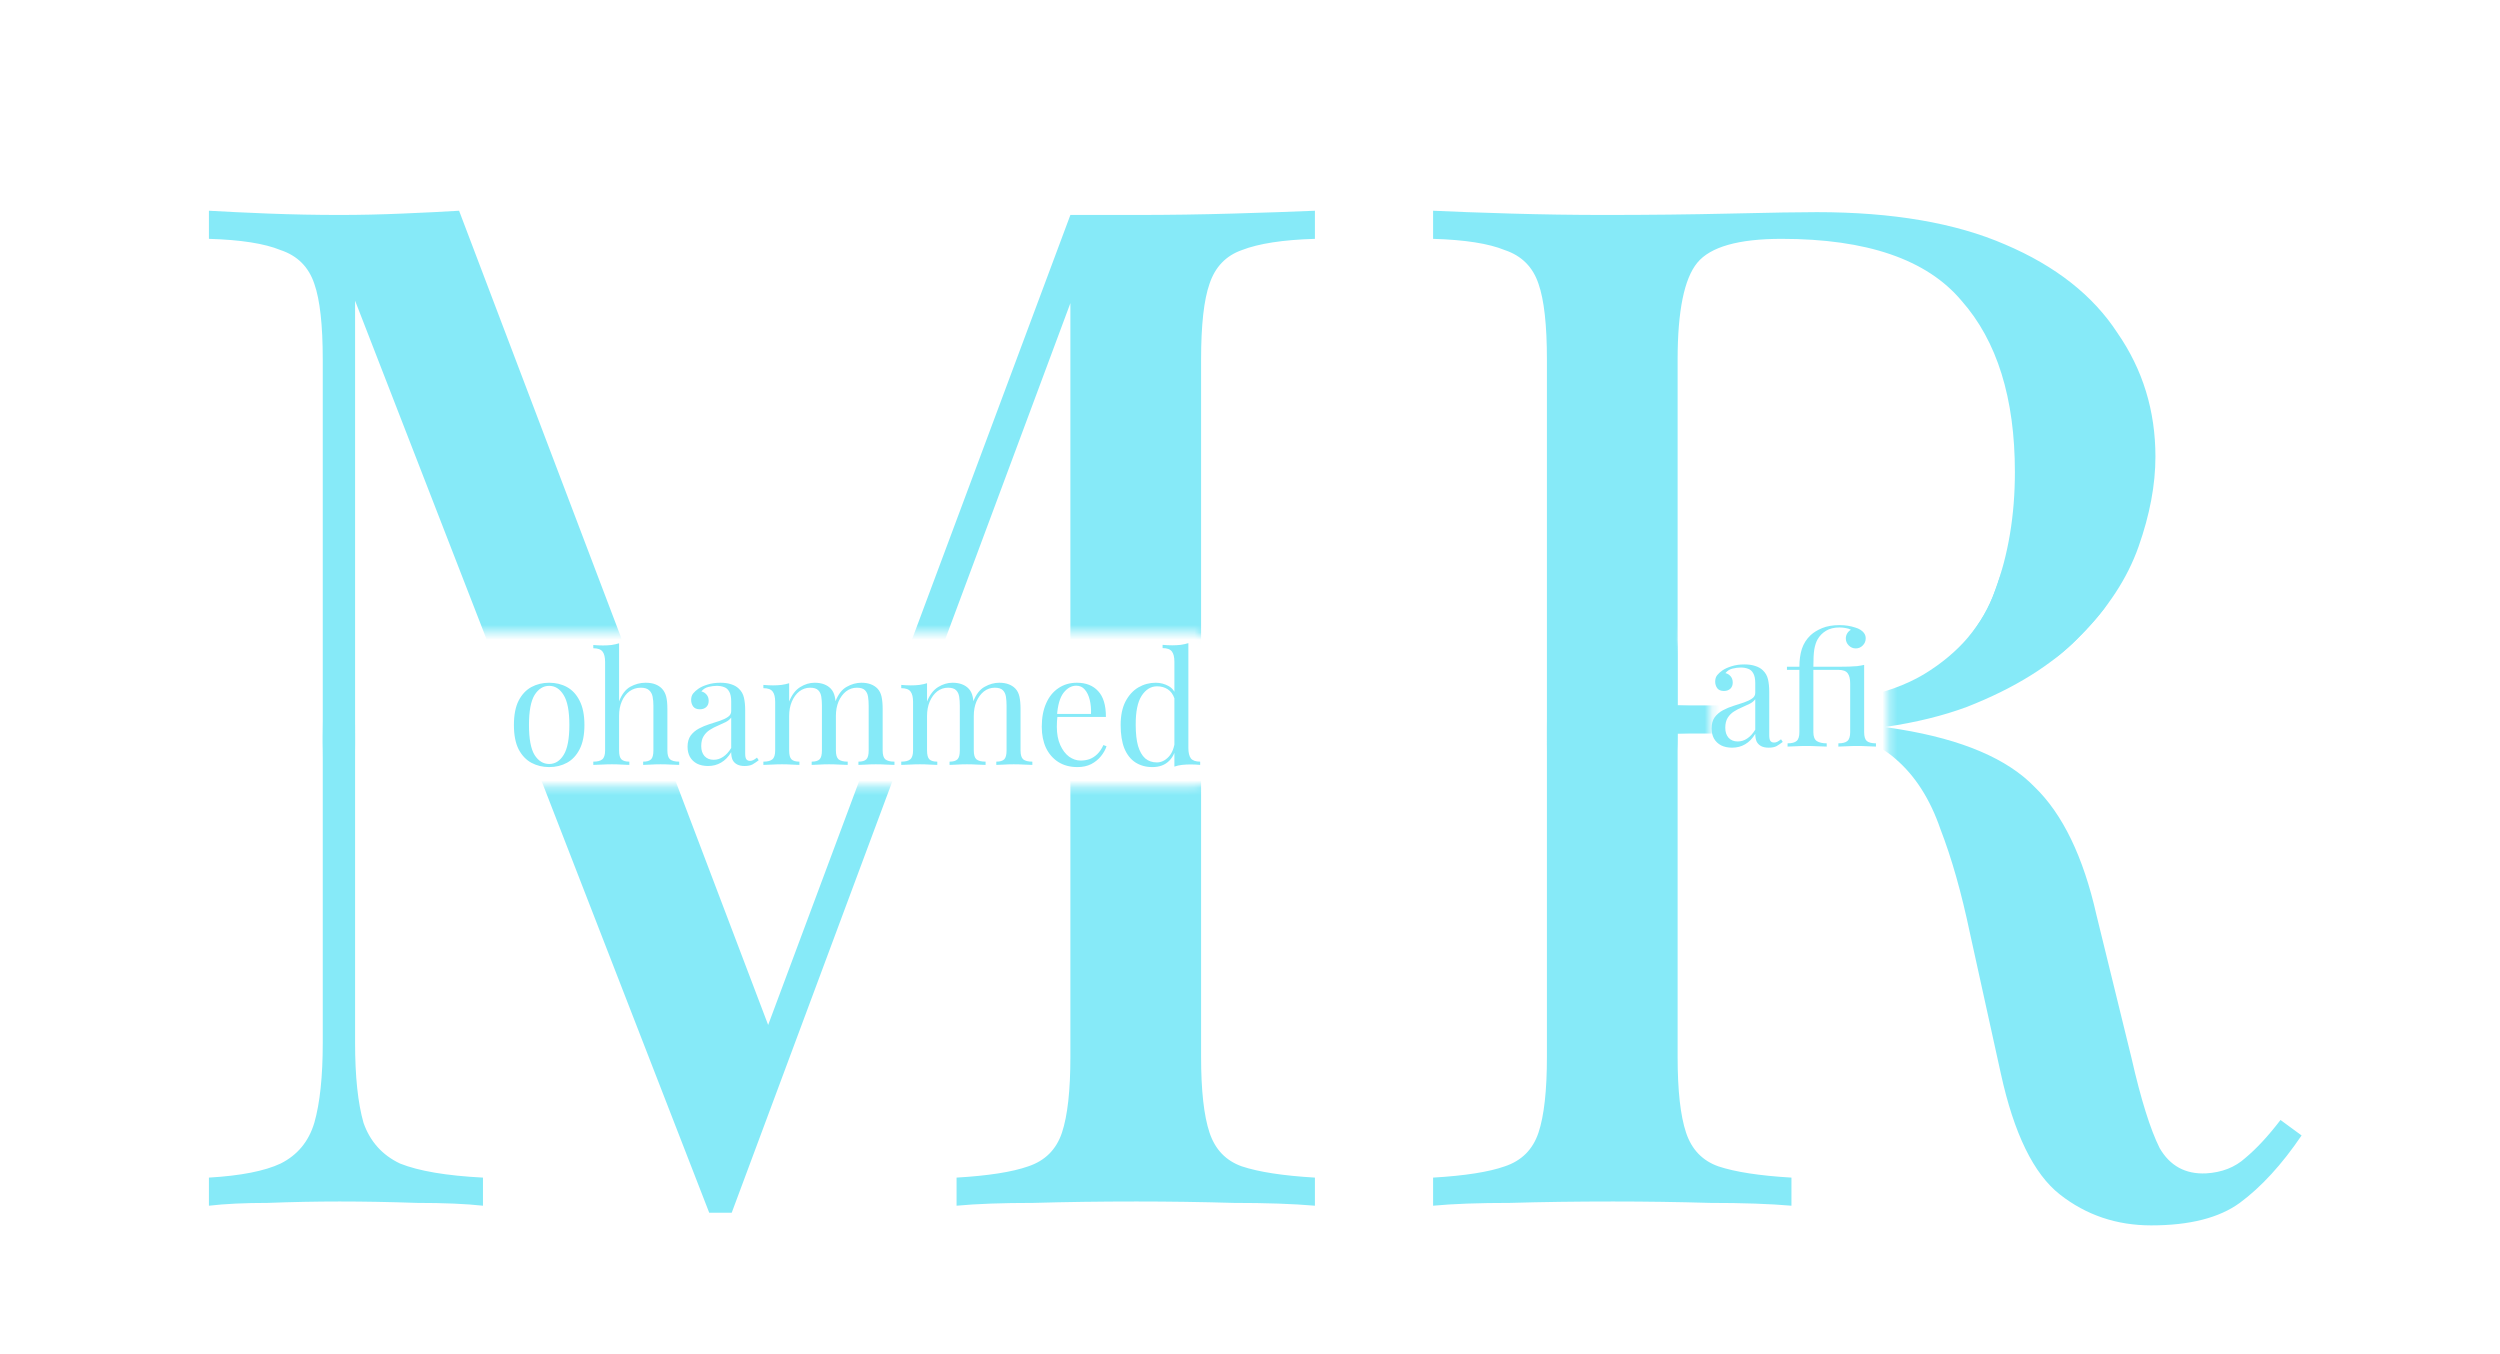 <svg width="338" height="183" viewBox="0 0 338 183" fill="none" xmlns="http://www.w3.org/2000/svg">
<path d="M234.182 101.086C233.608 101.086 233.111 100.981 232.691 100.771C232.271 100.547 231.949 100.239 231.725 99.847C231.515 99.455 231.41 99 231.41 98.482C231.41 97.866 231.55 97.362 231.83 96.97C232.124 96.578 232.495 96.263 232.943 96.025C233.391 95.787 233.86 95.591 234.35 95.437C234.854 95.269 235.33 95.115 235.778 94.975C236.226 94.821 236.59 94.646 236.87 94.45C237.164 94.254 237.311 93.995 237.311 93.673V92.371C237.311 91.783 237.22 91.335 237.038 91.027C236.87 90.719 236.639 90.516 236.345 90.418C236.051 90.306 235.722 90.25 235.358 90.25C235.008 90.25 234.63 90.299 234.224 90.397C233.832 90.495 233.517 90.698 233.279 91.006C233.545 91.062 233.776 91.202 233.972 91.426C234.168 91.65 234.266 91.937 234.266 92.287C234.266 92.637 234.154 92.917 233.93 93.127C233.706 93.323 233.419 93.421 233.069 93.421C232.663 93.421 232.362 93.295 232.166 93.043C231.984 92.777 231.893 92.483 231.893 92.161C231.893 91.797 231.984 91.503 232.166 91.279C232.348 91.055 232.579 90.845 232.859 90.649C233.181 90.425 233.594 90.236 234.098 90.082C234.616 89.914 235.197 89.83 235.841 89.83C236.415 89.83 236.905 89.9 237.311 90.04C237.717 90.166 238.053 90.355 238.319 90.607C238.683 90.943 238.921 91.356 239.033 91.846C239.145 92.322 239.201 92.896 239.201 93.568V99.406C239.201 99.756 239.25 100.008 239.348 100.162C239.46 100.316 239.628 100.393 239.852 100.393C240.006 100.393 240.153 100.358 240.293 100.288C240.433 100.218 240.601 100.106 240.797 99.952L241.028 100.309C240.734 100.533 240.454 100.722 240.188 100.876C239.922 101.016 239.565 101.086 239.117 101.086C238.711 101.086 238.375 101.016 238.109 100.876C237.843 100.736 237.64 100.533 237.5 100.267C237.374 99.987 237.311 99.637 237.311 99.217C236.933 99.847 236.478 100.316 235.946 100.624C235.428 100.932 234.84 101.086 234.182 101.086ZM234.938 100.246C235.4 100.246 235.827 100.113 236.219 99.847C236.625 99.581 236.989 99.182 237.311 98.65V94.534C237.143 94.772 236.898 94.975 236.576 95.143C236.254 95.297 235.904 95.458 235.526 95.626C235.148 95.78 234.784 95.969 234.434 96.193C234.098 96.403 233.818 96.683 233.594 97.033C233.37 97.383 233.258 97.838 233.258 98.398C233.258 98.958 233.405 99.406 233.699 99.742C234.007 100.078 234.42 100.246 234.938 100.246ZM248.715 84.517C249.107 84.517 249.478 84.545 249.828 84.601C250.178 84.657 250.5 84.734 250.794 84.832C251.088 84.916 251.333 85.021 251.529 85.147C251.753 85.287 251.928 85.455 252.054 85.651C252.18 85.833 252.243 86.05 252.243 86.302C252.243 86.68 252.11 87.002 251.844 87.268C251.578 87.534 251.263 87.667 250.899 87.667C250.535 87.667 250.22 87.534 249.954 87.268C249.688 87.002 249.555 86.687 249.555 86.323C249.555 86.071 249.618 85.84 249.744 85.63C249.87 85.42 250.038 85.259 250.248 85.147C250.066 85.035 249.835 84.958 249.555 84.916C249.275 84.86 248.995 84.832 248.715 84.832C247.987 84.832 247.378 84.979 246.888 85.273C246.398 85.567 246.013 85.959 245.733 86.449C245.537 86.799 245.39 87.247 245.292 87.793C245.208 88.339 245.166 89.123 245.166 90.145H248.547C249.107 90.145 249.59 90.138 249.996 90.124C250.402 90.11 250.766 90.089 251.088 90.061C251.41 90.019 251.725 89.963 252.033 89.893V98.986C252.033 99.574 252.152 99.973 252.39 100.183C252.642 100.393 253.055 100.498 253.629 100.498V100.939C253.391 100.925 253.027 100.911 252.537 100.897C252.061 100.869 251.578 100.855 251.088 100.855C250.612 100.855 250.129 100.869 249.639 100.897C249.149 100.911 248.785 100.925 248.547 100.939V100.498C249.121 100.498 249.527 100.393 249.765 100.183C250.017 99.973 250.143 99.574 250.143 98.986V92.413C250.143 91.783 250.031 91.321 249.807 91.027C249.583 90.719 249.163 90.565 248.547 90.565H245.166V98.986C245.166 99.588 245.327 99.994 245.649 100.204C245.971 100.4 246.412 100.498 246.972 100.498V100.939C246.692 100.925 246.293 100.911 245.775 100.897C245.271 100.869 244.753 100.855 244.221 100.855C243.703 100.855 243.206 100.869 242.73 100.897C242.268 100.911 241.918 100.925 241.68 100.939V100.498C242.254 100.498 242.66 100.393 242.898 100.183C243.15 99.973 243.276 99.574 243.276 98.986V90.565H241.596V90.145H243.276C243.276 89.249 243.388 88.444 243.612 87.73C243.85 87.016 244.242 86.4 244.788 85.882C245.194 85.504 245.719 85.182 246.363 84.916C247.007 84.65 247.791 84.517 248.715 84.517Z" fill="#86EAF8"/>
<path d="M74.248 92.306C75.144 92.306 75.948 92.502 76.662 92.894C77.376 93.287 77.944 93.903 78.364 94.743C78.797 95.582 79.014 96.674 79.014 98.019C79.014 99.362 78.797 100.455 78.364 101.295C77.944 102.121 77.376 102.73 76.662 103.122C75.948 103.514 75.144 103.71 74.248 103.71C73.365 103.71 72.561 103.514 71.832 103.122C71.118 102.73 70.544 102.121 70.111 101.295C69.691 100.455 69.481 99.362 69.481 98.019C69.481 96.674 69.691 95.582 70.111 94.743C70.544 93.903 71.118 93.287 71.832 92.894C72.561 92.502 73.365 92.306 74.248 92.306ZM74.248 92.727C73.45 92.727 72.791 93.139 72.273 93.966C71.769 94.791 71.517 96.142 71.517 98.019C71.517 99.894 71.769 101.246 72.273 102.072C72.791 102.884 73.45 103.29 74.248 103.29C75.046 103.29 75.697 102.884 76.201 102.072C76.719 101.246 76.978 99.894 76.978 98.019C76.978 96.142 76.719 94.791 76.201 93.966C75.697 93.139 75.046 92.727 74.248 92.727ZM83.699 86.972V94.826C84.063 93.874 84.567 93.216 85.211 92.853C85.869 92.489 86.555 92.306 87.269 92.306C87.801 92.306 88.242 92.376 88.592 92.516C88.956 92.656 89.257 92.853 89.495 93.105C89.761 93.385 89.95 93.734 90.062 94.154C90.174 94.575 90.23 95.141 90.23 95.856V101.463C90.23 102.051 90.349 102.45 90.587 102.66C90.839 102.87 91.252 102.975 91.826 102.975V103.416C91.588 103.402 91.224 103.388 90.734 103.374C90.244 103.346 89.768 103.332 89.306 103.332C88.844 103.332 88.389 103.346 87.941 103.374C87.507 103.388 87.178 103.402 86.954 103.416V102.975C87.458 102.975 87.815 102.87 88.025 102.66C88.235 102.45 88.34 102.051 88.34 101.463V95.394C88.34 94.96 88.305 94.561 88.235 94.197C88.165 93.832 88.004 93.538 87.752 93.314C87.514 93.091 87.143 92.978 86.639 92.978C86.065 92.978 85.554 93.139 85.106 93.462C84.672 93.784 84.329 94.231 84.077 94.805C83.825 95.379 83.699 96.037 83.699 96.779V101.463C83.699 102.051 83.804 102.45 84.014 102.66C84.224 102.87 84.581 102.975 85.085 102.975V103.416C84.861 103.402 84.525 103.388 84.077 103.374C83.643 103.346 83.195 103.332 82.733 103.332C82.271 103.332 81.795 103.346 81.305 103.374C80.815 103.388 80.451 103.402 80.213 103.416V102.975C80.787 102.975 81.193 102.87 81.431 102.66C81.683 102.45 81.809 102.051 81.809 101.463V89.493C81.809 88.862 81.697 88.4 81.473 88.106C81.249 87.799 80.829 87.644 80.213 87.644V87.204C80.661 87.246 81.095 87.266 81.515 87.266C81.921 87.266 82.306 87.246 82.67 87.204C83.048 87.147 83.391 87.07 83.699 86.972ZM95.73 103.563C95.156 103.563 94.659 103.458 94.239 103.248C93.819 103.024 93.497 102.716 93.273 102.324C93.063 101.932 92.958 101.477 92.958 100.959C92.958 100.343 93.098 99.838 93.378 99.447C93.672 99.055 94.043 98.74 94.491 98.501C94.939 98.263 95.408 98.067 95.898 97.913C96.402 97.746 96.878 97.591 97.326 97.451C97.774 97.297 98.138 97.123 98.418 96.927C98.712 96.731 98.859 96.472 98.859 96.15V94.847C98.859 94.26 98.768 93.811 98.586 93.504C98.418 93.195 98.187 92.993 97.893 92.894C97.599 92.782 97.27 92.727 96.906 92.727C96.556 92.727 96.178 92.775 95.772 92.874C95.38 92.972 95.065 93.174 94.827 93.483C95.093 93.538 95.324 93.678 95.52 93.903C95.716 94.126 95.814 94.413 95.814 94.763C95.814 95.114 95.702 95.394 95.478 95.603C95.254 95.799 94.967 95.897 94.617 95.897C94.211 95.897 93.91 95.772 93.714 95.519C93.532 95.254 93.441 94.96 93.441 94.638C93.441 94.273 93.532 93.98 93.714 93.755C93.896 93.531 94.127 93.322 94.407 93.126C94.729 92.901 95.142 92.713 95.646 92.558C96.164 92.391 96.745 92.306 97.389 92.306C97.963 92.306 98.453 92.376 98.859 92.516C99.265 92.642 99.601 92.832 99.867 93.084C100.231 93.419 100.469 93.832 100.581 94.323C100.693 94.799 100.749 95.373 100.749 96.044V101.883C100.749 102.233 100.798 102.485 100.896 102.639C101.008 102.793 101.176 102.87 101.4 102.87C101.554 102.87 101.701 102.835 101.841 102.765C101.981 102.695 102.149 102.583 102.345 102.429L102.576 102.786C102.282 103.01 102.002 103.199 101.736 103.353C101.47 103.493 101.113 103.563 100.665 103.563C100.259 103.563 99.923 103.493 99.657 103.353C99.391 103.213 99.188 103.01 99.048 102.744C98.922 102.464 98.859 102.114 98.859 101.694C98.481 102.324 98.026 102.793 97.494 103.101C96.976 103.409 96.388 103.563 95.73 103.563ZM96.486 102.723C96.948 102.723 97.375 102.59 97.767 102.324C98.173 102.058 98.537 101.659 98.859 101.127V97.01C98.691 97.249 98.446 97.451 98.124 97.62C97.802 97.773 97.452 97.934 97.074 98.103C96.696 98.257 96.332 98.445 95.982 98.669C95.646 98.879 95.366 99.159 95.142 99.51C94.918 99.859 94.806 100.315 94.806 100.875C94.806 101.435 94.953 101.883 95.247 102.219C95.555 102.555 95.968 102.723 96.486 102.723ZM110.137 92.306C110.627 92.306 111.054 92.376 111.418 92.516C111.782 92.656 112.083 92.853 112.321 93.105C112.587 93.385 112.769 93.749 112.867 94.197C112.965 94.644 113.014 95.198 113.014 95.856V101.463C113.014 102.051 113.133 102.45 113.371 102.66C113.623 102.87 114.036 102.975 114.61 102.975V103.416C114.372 103.402 114.008 103.388 113.518 103.374C113.028 103.346 112.552 103.332 112.09 103.332C111.628 103.332 111.173 103.346 110.725 103.374C110.291 103.388 109.962 103.402 109.738 103.416V102.975C110.242 102.975 110.599 102.87 110.809 102.66C111.019 102.45 111.124 102.051 111.124 101.463V95.394C111.124 94.96 111.096 94.561 111.04 94.197C110.984 93.832 110.844 93.538 110.62 93.314C110.396 93.091 110.032 92.978 109.528 92.978C108.982 92.978 108.492 93.147 108.058 93.483C107.638 93.819 107.302 94.281 107.05 94.868C106.812 95.442 106.693 96.087 106.693 96.8V101.463C106.693 102.051 106.798 102.45 107.008 102.66C107.218 102.87 107.575 102.975 108.079 102.975V103.416C107.855 103.402 107.519 103.388 107.071 103.374C106.637 103.346 106.189 103.332 105.727 103.332C105.265 103.332 104.789 103.346 104.299 103.374C103.809 103.388 103.445 103.402 103.207 103.416V102.975C103.781 102.975 104.187 102.87 104.425 102.66C104.677 102.45 104.803 102.051 104.803 101.463V94.889C104.803 94.26 104.691 93.797 104.467 93.504C104.243 93.195 103.823 93.041 103.207 93.041V92.6C103.655 92.642 104.089 92.663 104.509 92.663C104.915 92.663 105.3 92.642 105.664 92.6C106.042 92.544 106.385 92.468 106.693 92.37V94.847C107.057 93.938 107.554 93.287 108.184 92.894C108.814 92.502 109.465 92.306 110.137 92.306ZM116.458 92.306C116.948 92.306 117.375 92.376 117.739 92.516C118.103 92.656 118.404 92.853 118.642 93.105C118.908 93.385 119.09 93.749 119.188 94.197C119.286 94.644 119.335 95.198 119.335 95.856V101.463C119.335 102.051 119.454 102.45 119.692 102.66C119.944 102.87 120.357 102.975 120.931 102.975V103.416C120.693 103.402 120.329 103.388 119.839 103.374C119.349 103.346 118.873 103.332 118.411 103.332C117.949 103.332 117.494 103.346 117.046 103.374C116.612 103.388 116.283 103.402 116.059 103.416V102.975C116.563 102.975 116.92 102.87 117.13 102.66C117.34 102.45 117.445 102.051 117.445 101.463V95.394C117.445 94.96 117.417 94.561 117.361 94.197C117.305 93.832 117.165 93.538 116.941 93.314C116.717 93.091 116.353 92.978 115.849 92.978C115.303 92.978 114.813 93.147 114.379 93.483C113.959 93.819 113.623 94.273 113.371 94.847C113.133 95.421 113.014 96.066 113.014 96.779L112.951 94.826C113.329 93.861 113.84 93.203 114.484 92.853C115.128 92.489 115.786 92.306 116.458 92.306ZM128.779 92.306C129.269 92.306 129.696 92.376 130.06 92.516C130.424 92.656 130.725 92.853 130.963 93.105C131.229 93.385 131.411 93.749 131.509 94.197C131.607 94.644 131.656 95.198 131.656 95.856V101.463C131.656 102.051 131.775 102.45 132.013 102.66C132.265 102.87 132.678 102.975 133.252 102.975V103.416C133.014 103.402 132.65 103.388 132.16 103.374C131.67 103.346 131.194 103.332 130.732 103.332C130.27 103.332 129.815 103.346 129.367 103.374C128.933 103.388 128.604 103.402 128.38 103.416V102.975C128.884 102.975 129.241 102.87 129.451 102.66C129.661 102.45 129.766 102.051 129.766 101.463V95.394C129.766 94.96 129.738 94.561 129.682 94.197C129.626 93.832 129.486 93.538 129.262 93.314C129.038 93.091 128.674 92.978 128.17 92.978C127.624 92.978 127.134 93.147 126.7 93.483C126.28 93.819 125.944 94.281 125.692 94.868C125.454 95.442 125.335 96.087 125.335 96.8V101.463C125.335 102.051 125.44 102.45 125.65 102.66C125.86 102.87 126.217 102.975 126.721 102.975V103.416C126.497 103.402 126.161 103.388 125.713 103.374C125.279 103.346 124.831 103.332 124.369 103.332C123.907 103.332 123.431 103.346 122.941 103.374C122.451 103.388 122.087 103.402 121.849 103.416V102.975C122.423 102.975 122.829 102.87 123.067 102.66C123.319 102.45 123.445 102.051 123.445 101.463V94.889C123.445 94.26 123.333 93.797 123.109 93.504C122.885 93.195 122.465 93.041 121.849 93.041V92.6C122.297 92.642 122.731 92.663 123.151 92.663C123.557 92.663 123.942 92.642 124.306 92.6C124.684 92.544 125.027 92.468 125.335 92.37V94.847C125.699 93.938 126.196 93.287 126.826 92.894C127.456 92.502 128.107 92.306 128.779 92.306ZM135.1 92.306C135.59 92.306 136.017 92.376 136.381 92.516C136.745 92.656 137.046 92.853 137.284 93.105C137.55 93.385 137.732 93.749 137.83 94.197C137.928 94.644 137.977 95.198 137.977 95.856V101.463C137.977 102.051 138.096 102.45 138.334 102.66C138.586 102.87 138.999 102.975 139.573 102.975V103.416C139.335 103.402 138.971 103.388 138.481 103.374C137.991 103.346 137.515 103.332 137.053 103.332C136.591 103.332 136.136 103.346 135.688 103.374C135.254 103.388 134.925 103.402 134.701 103.416V102.975C135.205 102.975 135.562 102.87 135.772 102.66C135.982 102.45 136.087 102.051 136.087 101.463V95.394C136.087 94.96 136.059 94.561 136.003 94.197C135.947 93.832 135.807 93.538 135.583 93.314C135.359 93.091 134.995 92.978 134.491 92.978C133.945 92.978 133.455 93.147 133.021 93.483C132.601 93.819 132.265 94.273 132.013 94.847C131.775 95.421 131.656 96.066 131.656 96.779L131.593 94.826C131.971 93.861 132.482 93.203 133.126 92.853C133.77 92.489 134.428 92.306 135.1 92.306ZM145.593 92.306C146.825 92.306 147.784 92.684 148.47 93.441C149.17 94.183 149.52 95.344 149.52 96.927H142.107L142.086 96.528H147.504C147.532 95.841 147.476 95.212 147.336 94.638C147.196 94.049 146.972 93.581 146.664 93.231C146.37 92.88 145.985 92.706 145.509 92.706C144.865 92.706 144.291 93.028 143.787 93.671C143.297 94.316 143.003 95.338 142.905 96.737L142.968 96.822C142.94 97.031 142.919 97.263 142.905 97.514C142.891 97.766 142.884 98.019 142.884 98.27C142.884 99.222 143.038 100.042 143.346 100.728C143.654 101.414 144.053 101.939 144.543 102.303C145.047 102.653 145.565 102.828 146.097 102.828C146.517 102.828 146.916 102.765 147.294 102.639C147.672 102.499 148.022 102.275 148.344 101.967C148.666 101.659 148.946 101.246 149.184 100.728L149.604 100.896C149.45 101.358 149.198 101.806 148.848 102.24C148.498 102.674 148.057 103.031 147.525 103.311C146.993 103.577 146.377 103.71 145.677 103.71C144.669 103.71 143.801 103.479 143.073 103.017C142.359 102.555 141.806 101.918 141.414 101.106C141.036 100.28 140.847 99.335 140.847 98.27C140.847 97.038 141.043 95.981 141.435 95.1C141.827 94.204 142.38 93.517 143.094 93.041C143.808 92.552 144.641 92.306 145.593 92.306ZM160.668 86.951V101.127C160.668 101.757 160.78 102.226 161.004 102.534C161.242 102.828 161.662 102.975 162.264 102.975V103.416C161.83 103.374 161.396 103.353 160.962 103.353C160.556 103.353 160.164 103.374 159.786 103.416C159.422 103.458 159.086 103.535 158.778 103.647V89.472C158.778 88.841 158.666 88.379 158.442 88.085C158.218 87.778 157.798 87.624 157.182 87.624V87.183C157.63 87.225 158.064 87.246 158.484 87.246C158.89 87.246 159.275 87.225 159.639 87.183C160.017 87.126 160.36 87.049 160.668 86.951ZM156.258 92.306C156.874 92.306 157.448 92.454 157.98 92.748C158.526 93.041 158.89 93.546 159.072 94.26L158.799 94.469C158.603 93.882 158.295 93.454 157.875 93.189C157.469 92.922 156.986 92.79 156.426 92.79C155.6 92.79 154.907 93.216 154.347 94.07C153.801 94.924 153.535 96.24 153.549 98.019C153.549 99.153 153.654 100.098 153.864 100.854C154.088 101.596 154.41 102.156 154.83 102.534C155.264 102.898 155.789 103.08 156.405 103.08C156.993 103.08 157.525 102.828 158.001 102.324C158.477 101.82 158.764 101.078 158.862 100.098L159.114 100.392C159.002 101.456 158.659 102.275 158.085 102.849C157.525 103.423 156.762 103.71 155.796 103.71C154.928 103.71 154.165 103.5 153.507 103.08C152.863 102.66 152.366 102.03 152.016 101.19C151.68 100.35 151.512 99.293 151.512 98.019C151.512 96.745 151.729 95.688 152.163 94.847C152.611 93.993 153.192 93.356 153.906 92.936C154.634 92.516 155.418 92.306 156.258 92.306Z" fill="#86EAF8"/>
<mask id="mask0_9_21" style="mask-type:alpha" maskUnits="userSpaceOnUse" x="0" y="0" width="336" height="104">
<path d="M0.492 0.662H335.485V88.587L284.602 91.229L267.213 85.433H259.398H227.497V100.799H189.35L161.65 85.433H110.53H61.214L53.381 100.799L0.492 103.416L0.492 0.662Z" fill="#86EAF8"/>
</mask>
<g mask="url(#mask0_9_21)">
<path d="M177.777 28.492V32.292C173.47 32.418 170.177 32.925 167.897 33.812C165.743 34.572 164.287 36.092 163.527 38.372C162.767 40.525 162.387 43.945 162.387 48.632V142.872C162.387 147.432 162.767 150.852 163.527 153.132C164.287 155.412 165.743 156.932 167.897 157.692C170.177 158.452 173.47 158.958 177.777 159.212V163.012C174.863 162.758 171.19 162.632 166.757 162.632C162.45 162.505 158.08 162.442 153.647 162.442C148.707 162.442 144.083 162.505 139.777 162.632C135.47 162.632 131.987 162.758 129.327 163.012V159.212C133.633 158.958 136.863 158.452 139.017 157.692C141.297 156.932 142.817 155.412 143.577 153.132C144.337 150.852 144.717 147.432 144.717 142.872V38.372L145.477 38.942L98.927 163.962H95.887L48.007 40.652V140.972C48.007 145.532 48.387 149.142 49.147 151.802C50.033 154.335 51.68 156.172 54.087 157.312C56.62 158.325 60.357 158.958 65.297 159.212V163.012C63.017 162.758 60.04 162.632 56.367 162.632C52.693 162.505 49.21 162.442 45.917 162.442C42.75 162.442 39.52 162.505 36.227 162.632C33.06 162.632 30.4 162.758 28.247 163.012V159.212C32.553 158.958 35.783 158.325 37.937 157.312C40.217 156.172 41.737 154.335 42.497 151.802C43.257 149.142 43.637 145.532 43.637 140.972V48.632C43.637 43.945 43.257 40.525 42.497 38.372C41.737 36.092 40.217 34.572 37.937 33.812C35.783 32.925 32.553 32.418 28.247 32.292V28.492C30.4 28.618 33.06 28.745 36.227 28.872C39.52 28.998 42.75 29.062 45.917 29.062C48.703 29.062 51.553 28.998 54.467 28.872C57.507 28.745 60.04 28.618 62.067 28.492L105.197 142.112L101.967 143.632L144.717 29.062C146.237 29.062 147.693 29.062 149.087 29.062C150.607 29.062 152.127 29.062 153.647 29.062C158.08 29.062 162.45 28.998 166.757 28.872C171.19 28.745 174.863 28.618 177.777 28.492ZM193.754 28.492C196.414 28.618 199.898 28.745 204.204 28.872C208.511 28.998 212.754 29.062 216.934 29.062C222.888 29.062 228.588 28.998 234.034 28.872C239.481 28.745 243.344 28.682 245.624 28.682C255.884 28.682 264.371 30.138 271.084 33.052C277.924 35.965 282.991 39.955 286.284 45.022C289.704 49.962 291.414 55.535 291.414 61.742C291.414 65.542 290.654 69.595 289.134 73.902C287.614 78.208 284.954 82.262 281.154 86.062C277.481 89.862 272.414 93.028 265.954 95.562C259.494 97.968 251.324 99.172 241.444 99.172H223.204V95.372H239.544C248.538 95.372 255.378 93.978 260.064 91.192C264.878 88.278 268.108 84.478 269.754 79.792C271.528 74.978 272.414 69.658 272.414 63.832C272.414 53.825 270.008 46.098 265.194 40.652C260.508 35.078 252.401 32.292 240.874 32.292C235.048 32.292 231.248 33.368 229.474 35.522C227.701 37.675 226.814 42.045 226.814 48.632V142.872C226.814 147.432 227.194 150.852 227.954 153.132C228.714 155.412 230.171 156.932 232.324 157.692C234.604 158.452 237.898 158.958 242.204 159.212V163.012C239.291 162.758 235.618 162.632 231.184 162.632C226.878 162.505 222.508 162.442 218.074 162.442C213.134 162.442 208.511 162.505 204.204 162.632C199.898 162.632 196.414 162.758 193.754 163.012V159.212C198.061 158.958 201.291 158.452 203.444 157.692C205.724 156.932 207.244 155.412 208.004 153.132C208.764 150.852 209.144 147.432 209.144 142.872V48.632C209.144 43.945 208.764 40.525 208.004 38.372C207.244 36.092 205.724 34.572 203.444 33.812C201.291 32.925 198.061 32.418 193.754 32.292V28.492ZM223.964 95.942C230.804 96.195 236.188 96.512 240.114 96.892C244.041 97.145 247.208 97.398 249.614 97.652C252.148 97.905 254.554 98.222 256.834 98.602C265.321 99.995 271.401 102.592 275.074 106.392C278.874 110.065 281.661 115.828 283.434 123.682L288.184 143.062C289.451 148.635 290.718 152.688 291.984 155.222C293.378 157.628 295.468 158.768 298.254 158.642C300.408 158.515 302.181 157.818 303.574 156.552C305.094 155.285 306.678 153.575 308.324 151.422L311.174 153.512C308.514 157.438 305.728 160.478 302.814 162.632C300.028 164.658 296.038 165.672 290.844 165.672C286.158 165.672 282.041 164.278 278.494 161.492C274.948 158.705 272.288 153.258 270.514 145.152L266.334 126.152C265.194 120.705 263.864 116.018 262.344 112.092C260.951 108.038 258.924 104.872 256.264 102.592C253.731 100.312 249.931 99.172 244.864 99.172H224.344L223.964 95.942Z" fill="#86EAF8"/>
</g>
<mask id="mask1_9_21" style="mask-type:alpha" maskUnits="userSpaceOnUse" x="2" y="76" width="336" height="107">
<path d="M2.017 98.451H64.386L66.791 106.332H161.262L208.43 98.451L231.228 84.304V105.198L255.293 104.265V85.609L266.673 76.468L337.009 98.451V182.3H2.017V98.451Z" fill="#86EAF8"/>
</mask>
<g mask="url(#mask1_9_21)">
<path d="M177.777 28.492V32.292C173.47 32.418 170.177 32.925 167.897 33.812C165.743 34.572 164.287 36.092 163.527 38.372C162.767 40.525 162.387 43.945 162.387 48.632V142.872C162.387 147.432 162.767 150.852 163.527 153.132C164.287 155.412 165.743 156.932 167.897 157.692C170.177 158.452 173.47 158.958 177.777 159.212V163.012C174.863 162.758 171.19 162.632 166.757 162.632C162.45 162.505 158.08 162.442 153.647 162.442C148.707 162.442 144.083 162.505 139.777 162.632C135.47 162.632 131.987 162.758 129.327 163.012V159.212C133.633 158.958 136.863 158.452 139.017 157.692C141.297 156.932 142.817 155.412 143.577 153.132C144.337 150.852 144.717 147.432 144.717 142.872V38.372L145.477 38.942L98.927 163.962H95.887L48.007 40.652V140.972C48.007 145.532 48.387 149.142 49.147 151.802C50.033 154.335 51.68 156.172 54.087 157.312C56.62 158.325 60.357 158.958 65.297 159.212V163.012C63.017 162.758 60.04 162.632 56.367 162.632C52.693 162.505 49.21 162.442 45.917 162.442C42.75 162.442 39.52 162.505 36.227 162.632C33.06 162.632 30.4 162.758 28.247 163.012V159.212C32.553 158.958 35.783 158.325 37.937 157.312C40.217 156.172 41.737 154.335 42.497 151.802C43.257 149.142 43.637 145.532 43.637 140.972V48.632C43.637 43.945 43.257 40.525 42.497 38.372C41.737 36.092 40.217 34.572 37.937 33.812C35.783 32.925 32.553 32.418 28.247 32.292V28.492C30.4 28.618 33.06 28.745 36.227 28.872C39.52 28.998 42.75 29.062 45.917 29.062C48.703 29.062 51.553 28.998 54.467 28.872C57.507 28.745 60.04 28.618 62.067 28.492L105.197 142.112L101.967 143.632L144.717 29.062C146.237 29.062 147.693 29.062 149.087 29.062C150.607 29.062 152.127 29.062 153.647 29.062C158.08 29.062 162.45 28.998 166.757 28.872C171.19 28.745 174.863 28.618 177.777 28.492ZM193.754 28.492C196.414 28.618 199.898 28.745 204.204 28.872C208.511 28.998 212.754 29.062 216.934 29.062C222.888 29.062 228.588 28.998 234.034 28.872C239.481 28.745 243.344 28.682 245.624 28.682C255.884 28.682 264.371 30.138 271.084 33.052C277.924 35.965 282.991 39.955 286.284 45.022C289.704 49.962 291.414 55.535 291.414 61.742C291.414 65.542 290.654 69.595 289.134 73.902C287.614 78.208 284.954 82.262 281.154 86.062C277.481 89.862 272.414 93.028 265.954 95.562C259.494 97.968 251.324 99.172 241.444 99.172H223.204V95.372H239.544C248.538 95.372 255.378 93.978 260.064 91.192C264.878 88.278 268.108 84.478 269.754 79.792C271.528 74.978 272.414 69.658 272.414 63.832C272.414 53.825 270.008 46.098 265.194 40.652C260.508 35.078 252.401 32.292 240.874 32.292C235.048 32.292 231.248 33.368 229.474 35.522C227.701 37.675 226.814 42.045 226.814 48.632V142.872C226.814 147.432 227.194 150.852 227.954 153.132C228.714 155.412 230.171 156.932 232.324 157.692C234.604 158.452 237.898 158.958 242.204 159.212V163.012C239.291 162.758 235.618 162.632 231.184 162.632C226.878 162.505 222.508 162.442 218.074 162.442C213.134 162.442 208.511 162.505 204.204 162.632C199.898 162.632 196.414 162.758 193.754 163.012V159.212C198.061 158.958 201.291 158.452 203.444 157.692C205.724 156.932 207.244 155.412 208.004 153.132C208.764 150.852 209.144 147.432 209.144 142.872V48.632C209.144 43.945 208.764 40.525 208.004 38.372C207.244 36.092 205.724 34.572 203.444 33.812C201.291 32.925 198.061 32.418 193.754 32.292V28.492ZM223.964 95.942C230.804 96.195 236.188 96.512 240.114 96.892C244.041 97.145 247.208 97.398 249.614 97.652C252.148 97.905 254.554 98.222 256.834 98.602C265.321 99.995 271.401 102.592 275.074 106.392C278.874 110.065 281.661 115.828 283.434 123.682L288.184 143.062C289.451 148.635 290.718 152.688 291.984 155.222C293.378 157.628 295.468 158.768 298.254 158.642C300.408 158.515 302.181 157.818 303.574 156.552C305.094 155.285 306.678 153.575 308.324 151.422L311.174 153.512C308.514 157.438 305.728 160.478 302.814 162.632C300.028 164.658 296.038 165.672 290.844 165.672C286.158 165.672 282.041 164.278 278.494 161.492C274.948 158.705 272.288 153.258 270.514 145.152L266.334 126.152C265.194 120.705 263.864 116.018 262.344 112.092C260.951 108.038 258.924 104.872 256.264 102.592C253.731 100.312 249.931 99.172 244.864 99.172H224.344L223.964 95.942Z" fill="#86EAF8"/>
</g>
</svg>
